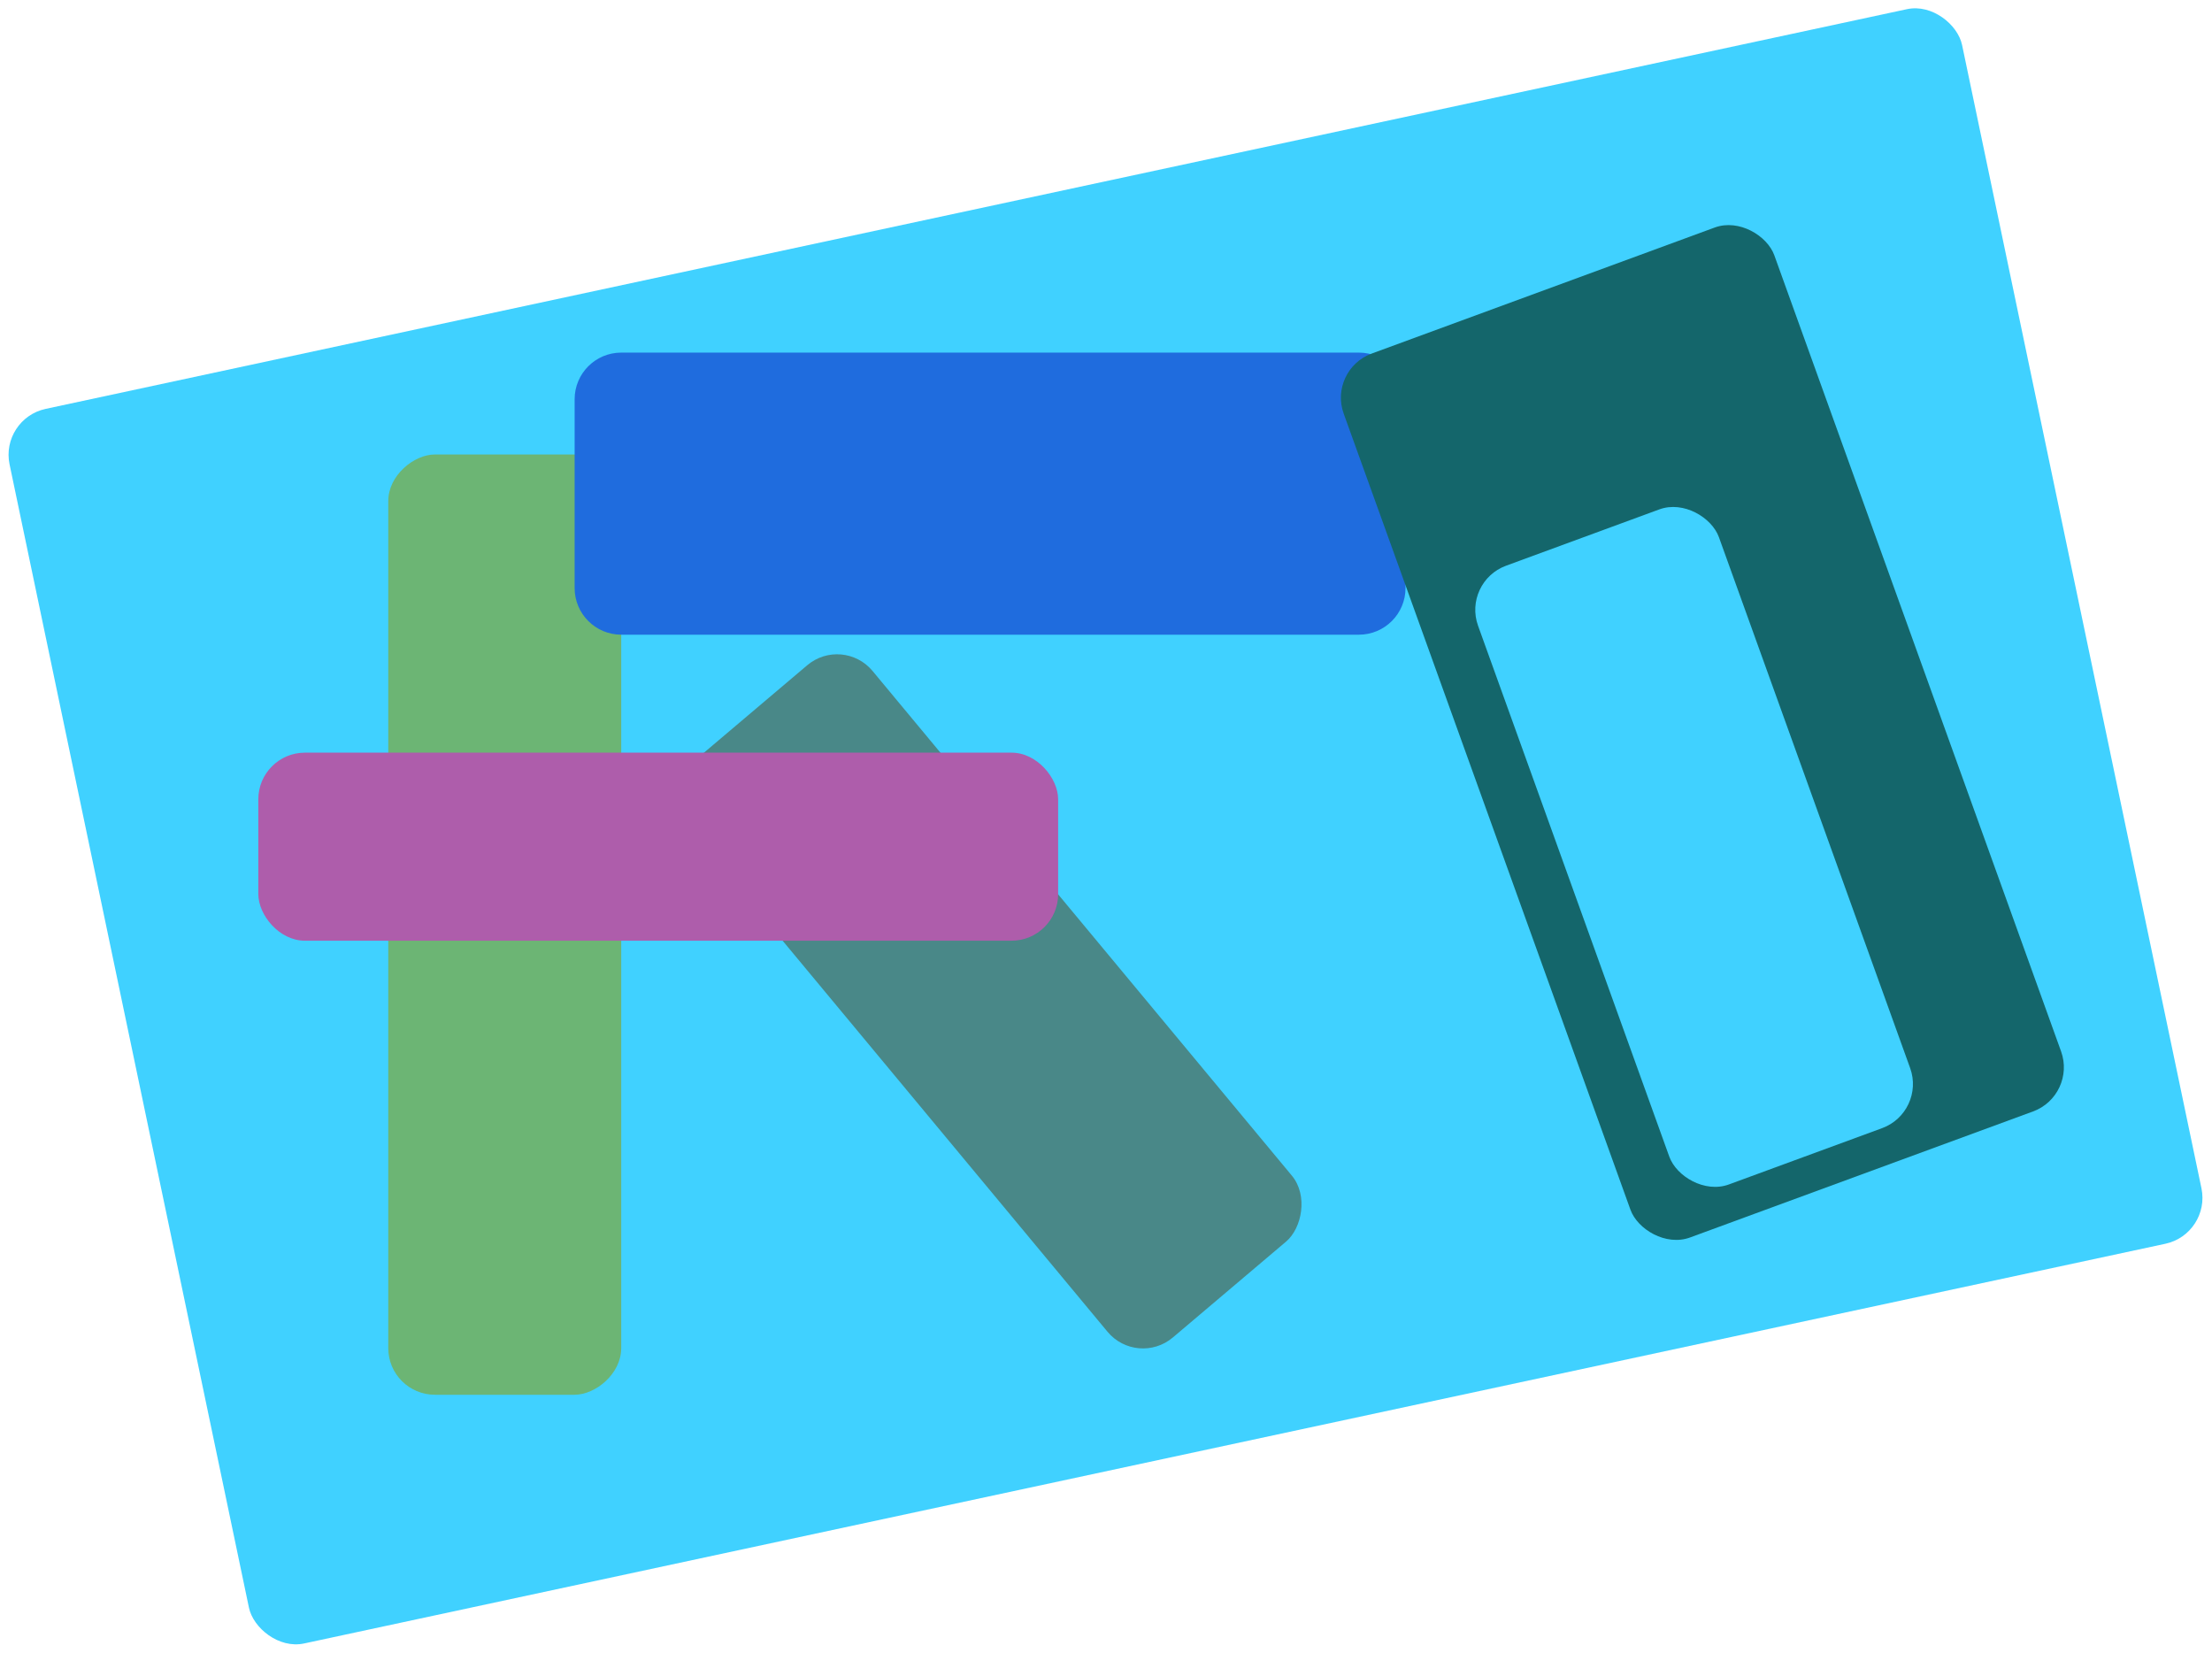 <svg width="2372" height="1772" viewBox="0 0 2372 1772" fill="none" xmlns="http://www.w3.org/2000/svg">
<rect width="2140.86" height="1352.12" rx="50" transform="matrix(0.978 -0.21 0.205 0.979 0 448.919)" fill="#40D1FF"/>
<rect x="666.157" y="487.286" width="1008.18" height="249.809" rx="50" transform="rotate(90 666.157 487.286)" fill="#6CB574"/>
<rect width="803.594" height="259.093" rx="50" transform="matrix(0.639 0.769 -0.763 0.646 903.743 681)" fill="#498888"/>
<path d="M616.195 428.067C616.195 400.453 638.581 378.067 666.195 378.067H1457.18C1484.79 378.067 1507.18 400.453 1507.18 428.067V630.52C1507.18 658.134 1484.79 680.52 1457.18 680.52H666.195C638.581 680.52 616.195 658.134 616.195 630.52V428.067Z" fill="#1F6CDE"/>
<rect x="1134.68" y="1008.64" width="857.677" height="201.636" rx="50" transform="rotate(-180 1134.68 1008.64)" fill="#AE5DAB"/>
<rect width="491.807" height="1007.14" rx="50" transform="matrix(0.939 -0.345 0.339 0.941 1423.91 396.375)" fill="#14666B"/>
<rect width="275.079" height="704.996" rx="50" transform="matrix(0.939 -0.345 0.339 0.941 1568 623.825)" fill="#40D1FF"/>
</svg>
